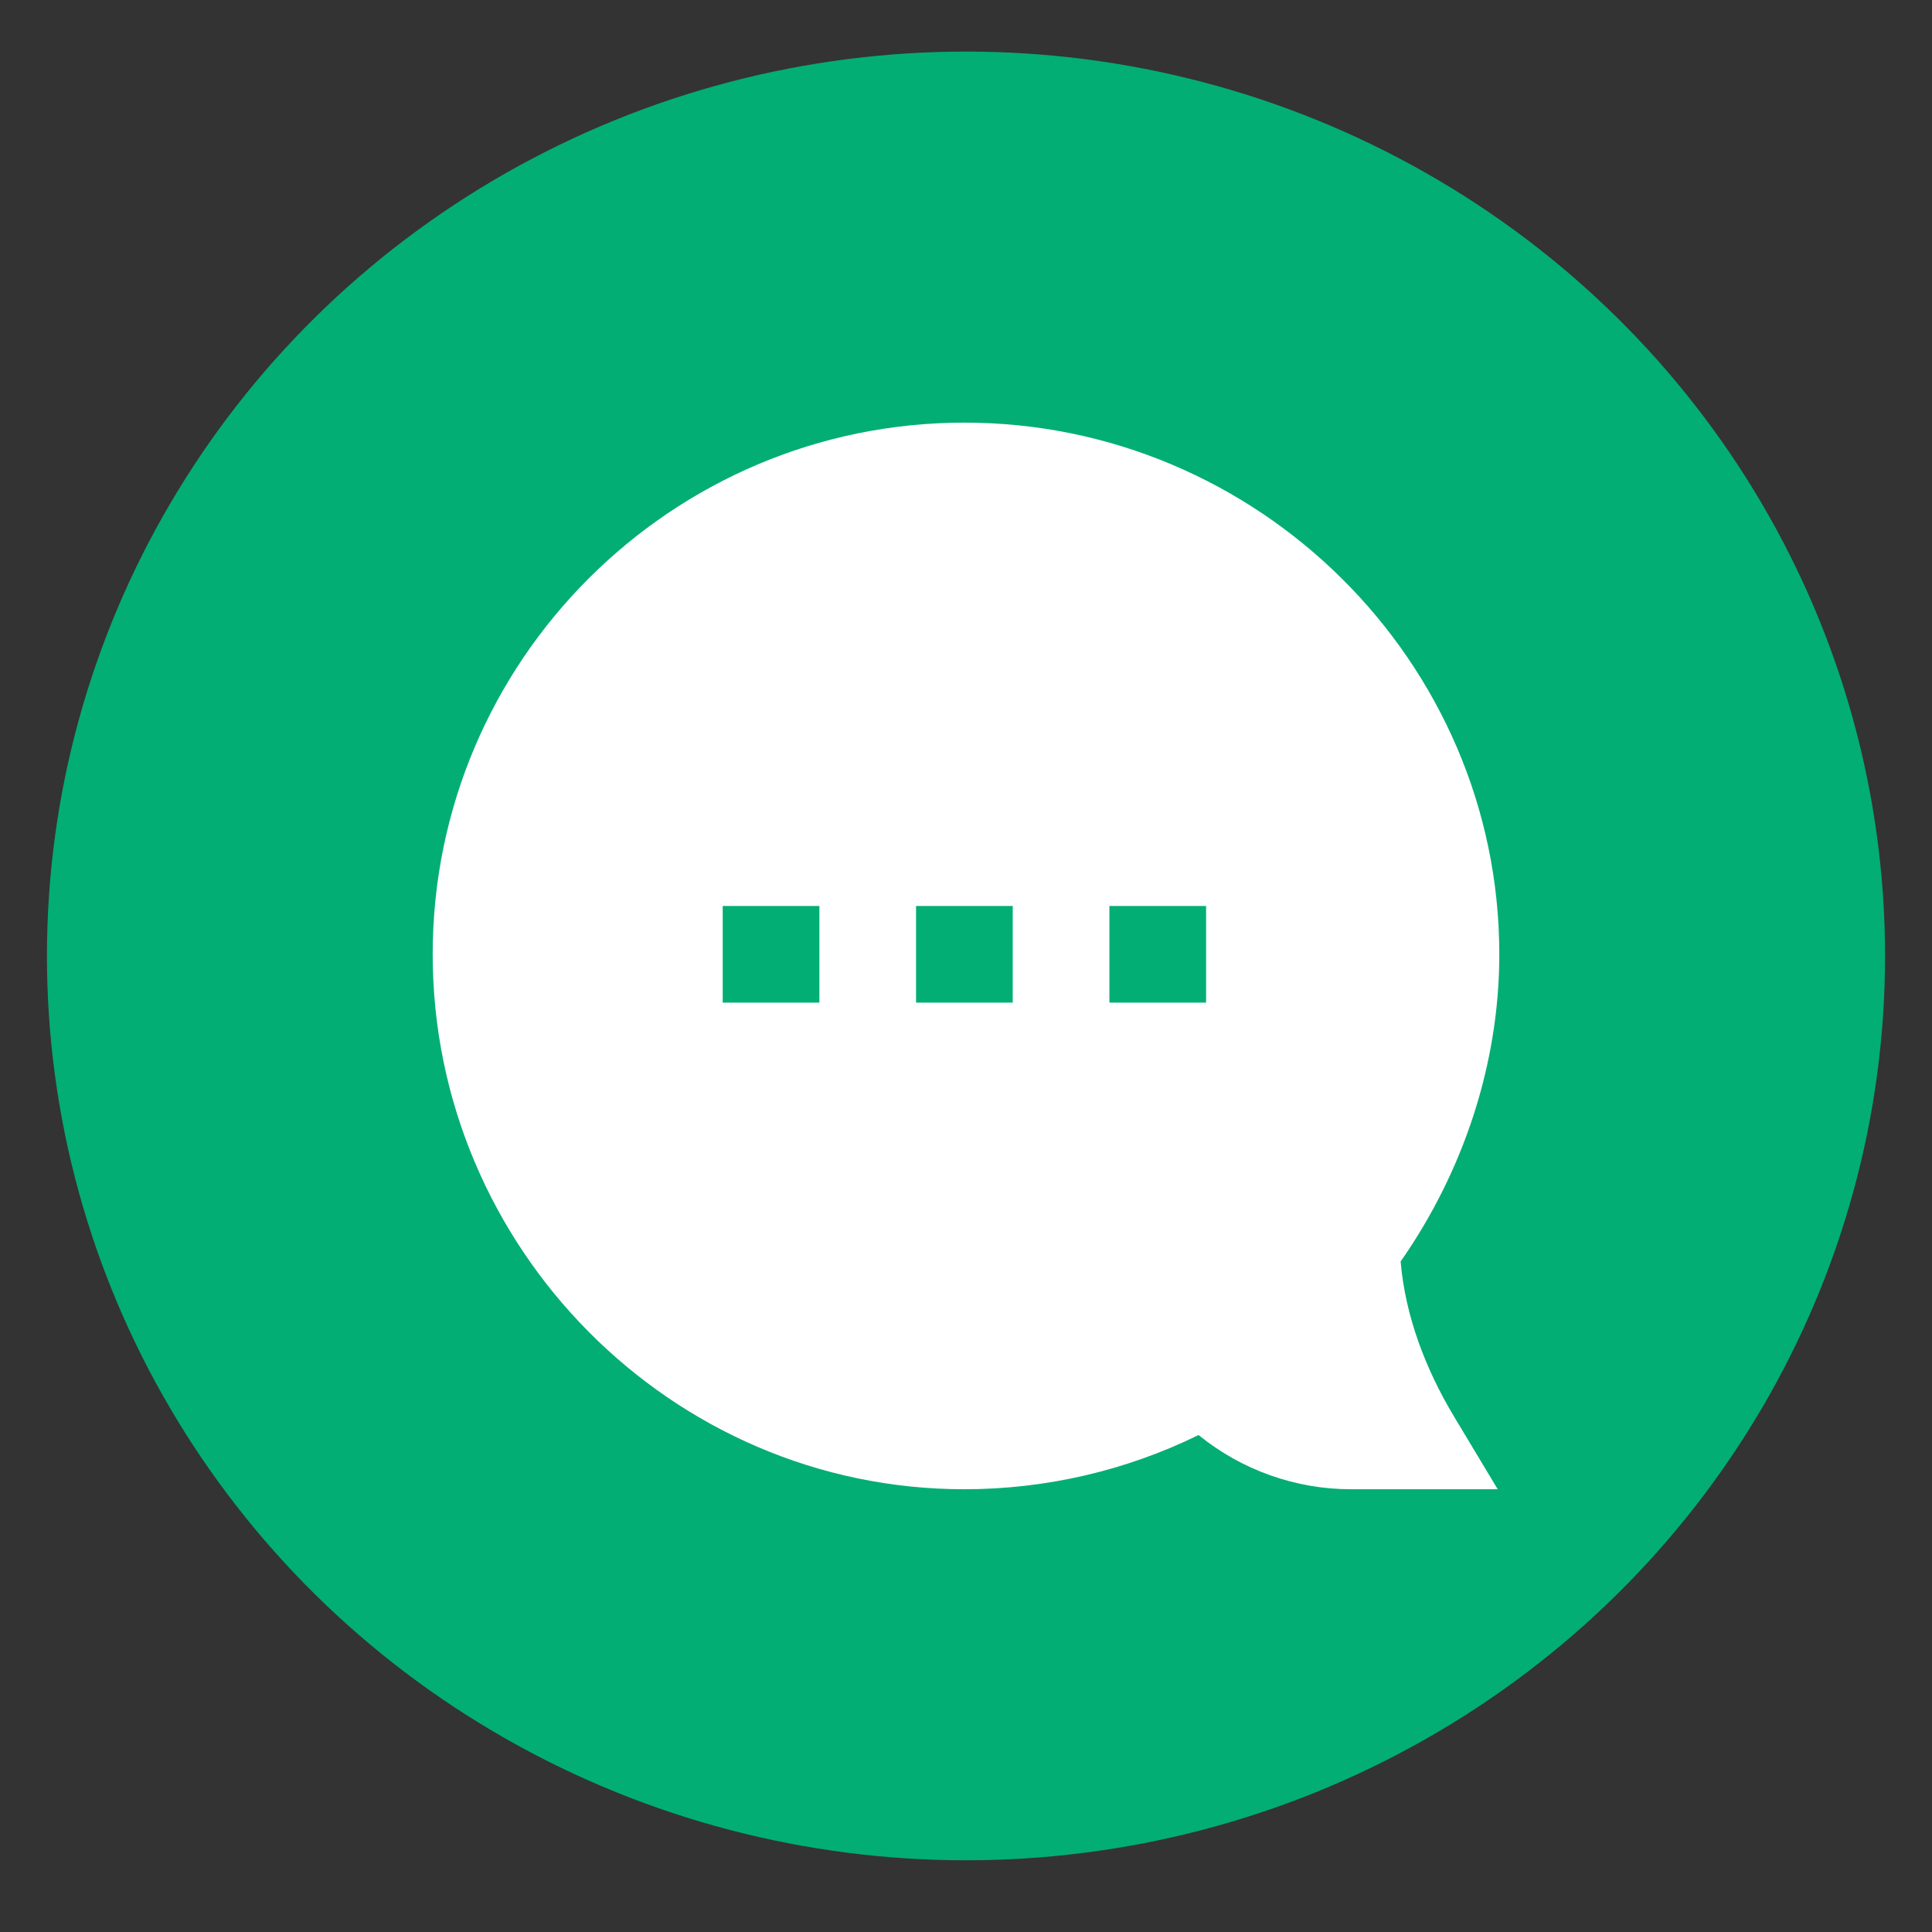 <?xml version="1.0" encoding="utf-8"?>
<!-- Generator: Adobe Illustrator 16.0.0, SVG Export Plug-In . SVG Version: 6.00 Build 0)  -->
<!DOCTYPE svg PUBLIC "-//W3C//DTD SVG 1.1//EN" "http://www.w3.org/Graphics/SVG/1.1/DTD/svg11.dtd">
<svg version="1.1" id="Layer_1" xmlns="http://www.w3.org/2000/svg" xmlns:xlink="http://www.w3.org/1999/xlink" x="0px" y="0px"
	 width="96px" height="96px" viewBox="0 0 96 96" enable-background="new 0 0 96 96" xml:space="preserve">
<rect x="0" y="0" width="96" height="96" fill="#333333" stroke="none"/>
<ellipse fill="#02AE74" cx="48" cy="47.5" rx="45.667" ry="44.937"/>
<path fill="#FFFFFF" d="M47.92,21C33.353,21,21.5,32.852,21.5,47.42C21.5,61.988,33.353,74,47.92,74
	c4.043,0,8.031-0.926,11.636-2.694C61.681,73.033,64.356,74,67.135,74h7.285l-2.184-3.637c-1.4-2.335-2.41-4.974-2.64-7.68
	C72.702,58.24,74.5,52.877,74.5,47.42C74.5,32.852,62.488,21,47.92,21z M40.715,49.821h-4.804v-4.803h4.804V49.821z M50.322,49.821
	h-4.804v-4.803h4.804V49.821z M59.93,49.821h-4.804v-4.803h4.804V49.821z"/>
</svg>
